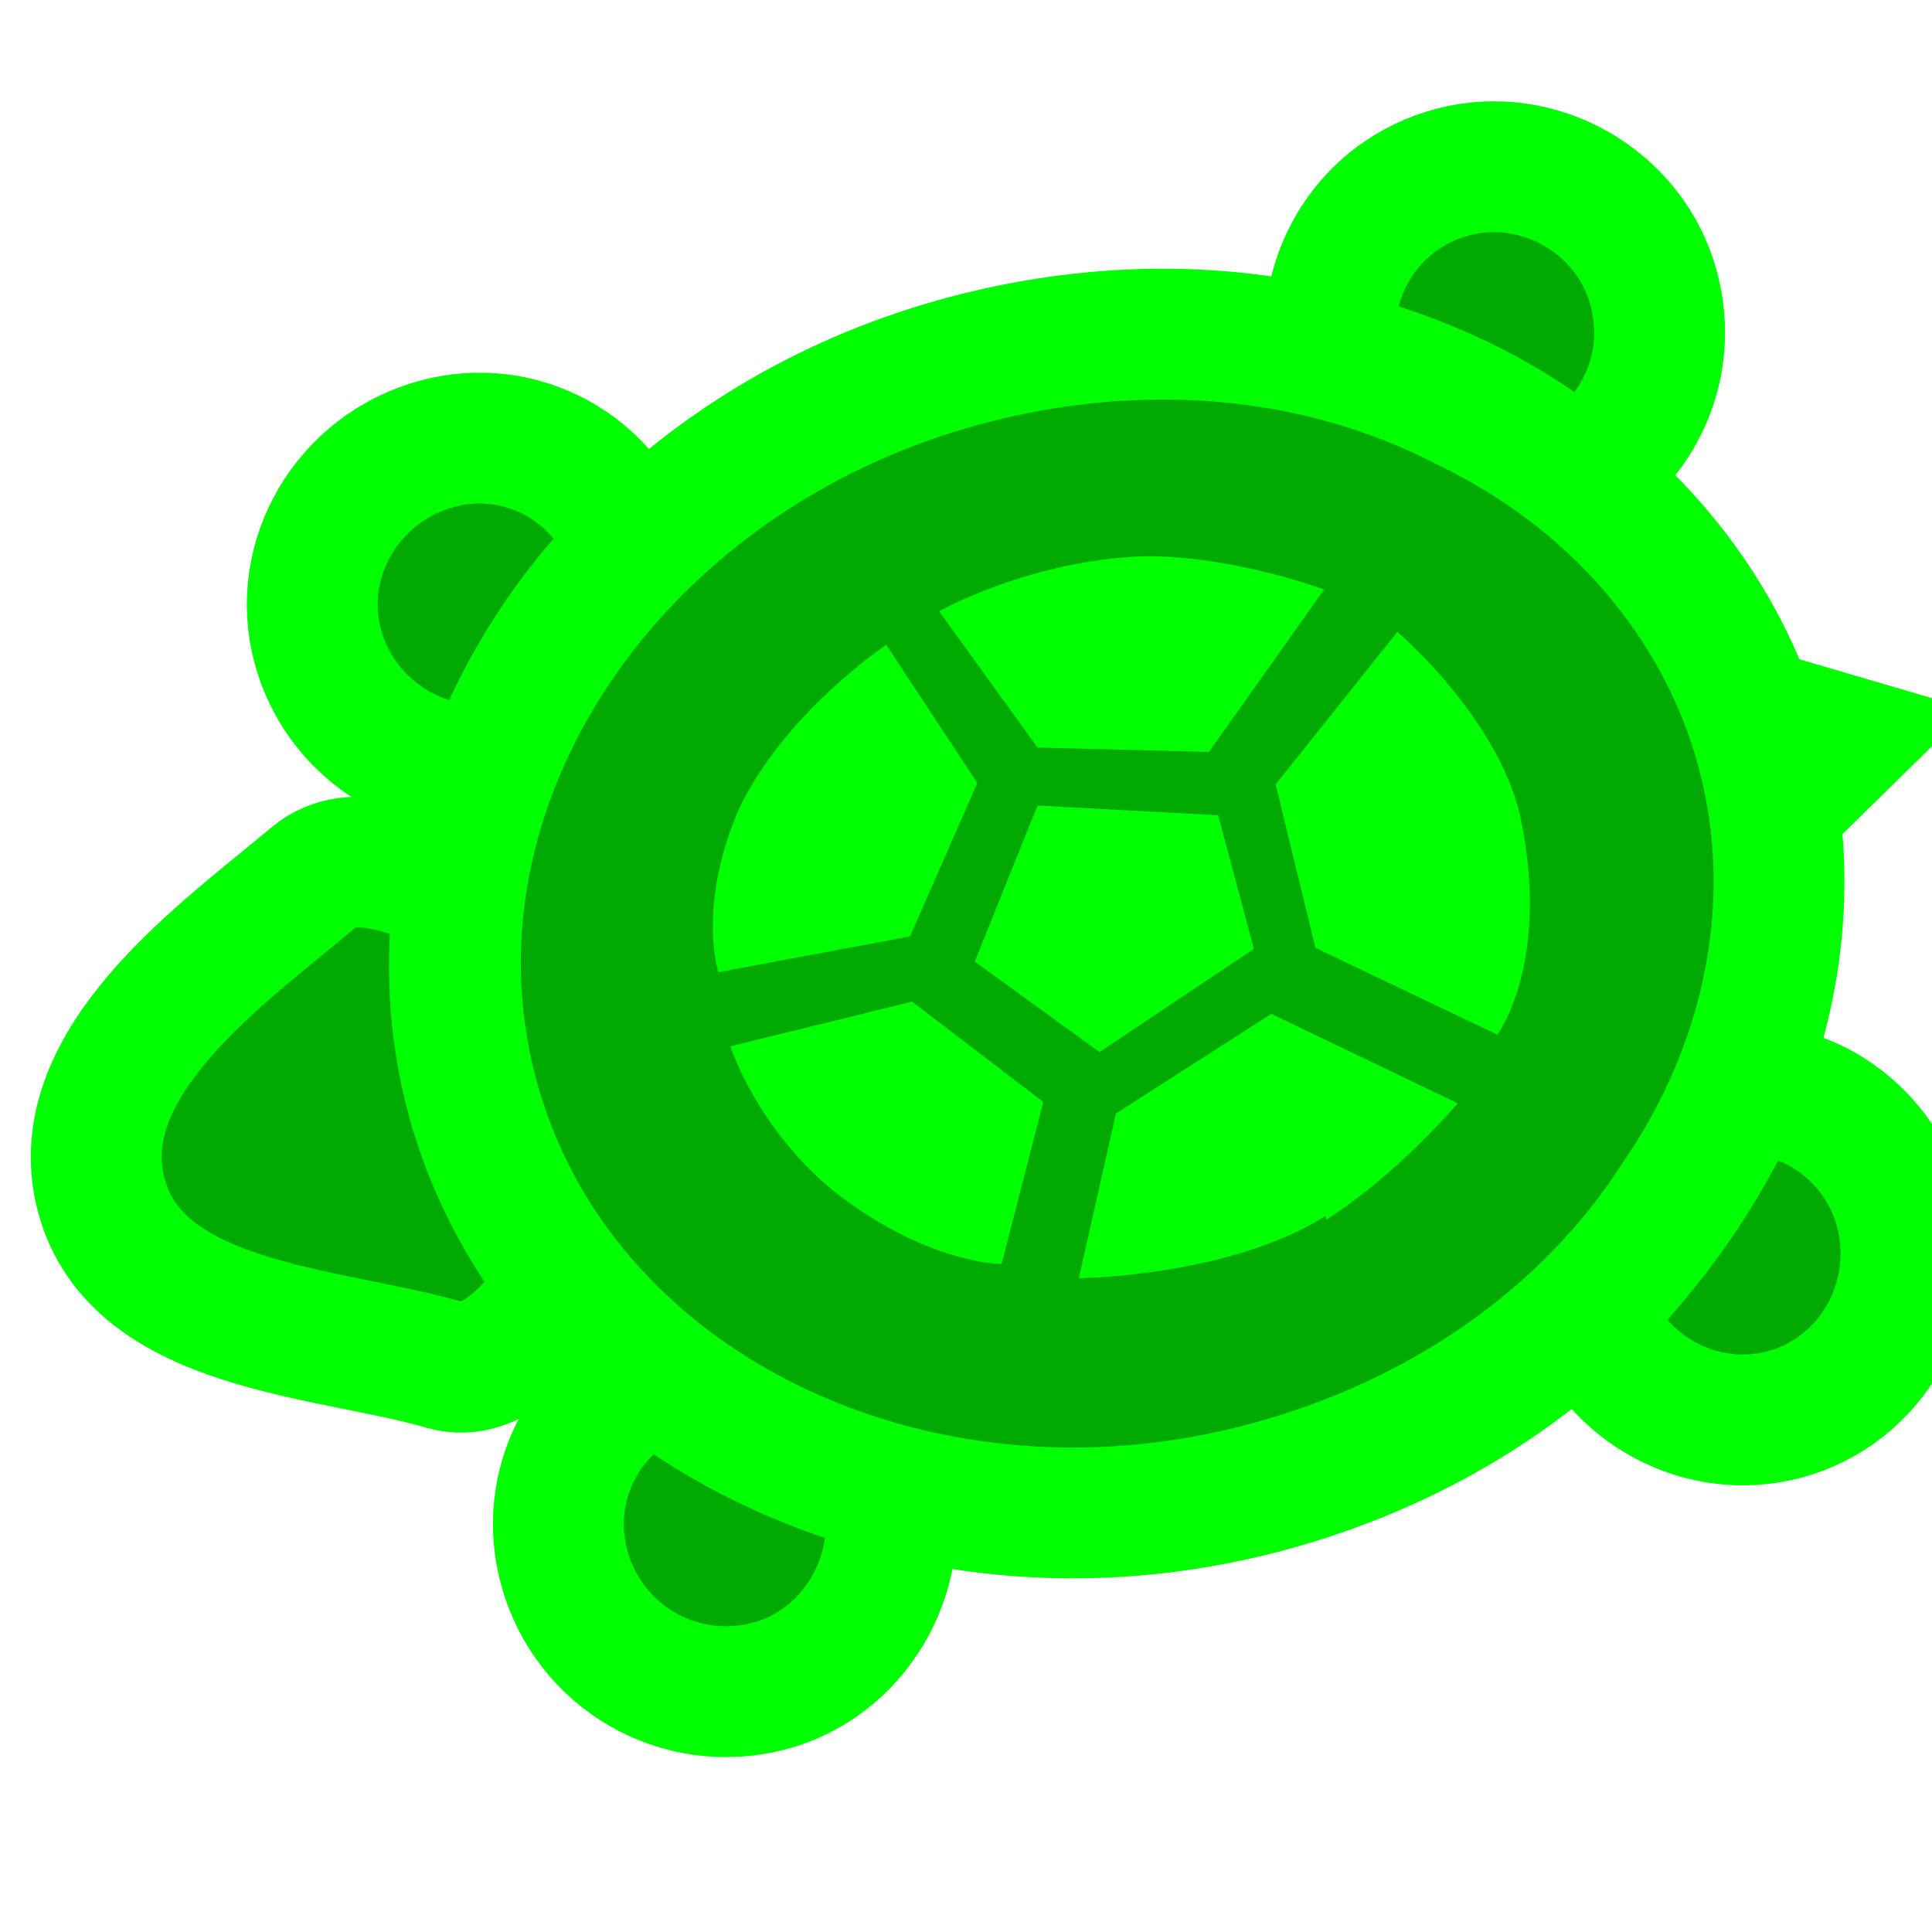 <?xml version="1.0" encoding="UTF-8" standalone="no"?>
<!-- Created with Inkscape (http://www.inkscape.org/) -->

<svg
   xmlns:dc="http://purl.org/dc/elements/1.1/"
   xmlns:cc="http://creativecommons.org/ns#"
   xmlns:rdf="http://www.w3.org/1999/02/22-rdf-syntax-ns#"
   xmlns:svg="http://www.w3.org/2000/svg"
   xmlns="http://www.w3.org/2000/svg"
   version="1.1"
   width="55"
   height="55"
   id="svg2">
  <defs
     id="defs34" />
  <g
     transform="matrix(-0.275,-1.028,1.028,-0.275,8.071,62.933)"
     id="g4">
    <path
       d="m 27.5,48.3 c -0.6,0 -1.1,-0.1 -1.6,-0.1 l 1.3,2.3 1.4,-2.3 c -0.4,0 -0.7,0.1 -1.1,0.1 z"
       id="path6"
       style="fill:#00aa00;stroke:#00ff00;stroke-width:3.5" />
    <path
       d="m 40.2,11.7 c -2.2,0 -4,1.6 -4.4,3.6 1.9,1.4 3.5,3.1 4.7,5.2 2.3,-0.1 4.1,-2 4.1,-4.3 0,-2.5 -2,-4.5 -4.4,-4.5 z"
       id="path8"
       style="fill:#00aa00;stroke:#00ff00;stroke-width:3.5" />
    <path
       d="m 40.7,39.9 c -1.2,2.2 -2.8,4.1 -4.8,5.5 0.5,1.9 2.2,3.3 4.3,3.3 2.4,0 4.4,-2 4.4,-4.4 0,-2.3 -1.7,-4.1 -3.9,-4.4 z"
       id="path10"
       style="fill:#00aa00;stroke:#00ff00;stroke-width:3.5" />
    <path
       d="m 14.3,39.9 c -2.3,0.2 -4.1,2.1 -4.1,4.4 0,2.4 2,4.4 4.5,4.4 2,0 3.8,-1.4 4.2,-3.3 -1.8,-1.5 -3.4,-3.3 -4.6,-5.5 z"
       id="path12"
       style="fill:#00aa00;stroke:#00ff00;stroke-width:3.5" />
    <path
       d="m 19,15.4 c -0.3,-2.1 -2.1,-3.7 -4.3,-3.7 -2.5,0 -4.5,2 -4.5,4.5 0,2.3 1.9,4.3 4.3,4.4 1.2,-2.1 2.7,-3.8 4.5,-5.2 z"
       id="path14"
       style="fill:#00aa00;stroke:#00ff00;stroke-width:3.5" />
    <path
       d="m 27.5,12.56 c 1.91,0 3.73,0.41 5.42,1.13 0.74,-1.07 1.91,-2.42 1.33,-3.69 -1.3,-2.76 -3.06,-7.69 -6.75,-7.69 -3.69,0 -5.08,4.93 -6.75,7.69 -0.74,1.22 0.44,2.66 1.21,3.74 1.72,-0.75 3.6,-1.18 5.54,-1.18 z"
       id="path16"
       style="fill:#00aa00;stroke:#00ff00;stroke-width:3.5" />
    <path
       d="m 43.1,30.4 c 0,4.8 -1.6,9.3 -4.6,12.6 -2.9,3.4 -6.9,5.3 -11,5.3 -4.1,0 -8.1,-1.9 -11,-5.3 -3,-3.3 -4.6,-7.8 -4.6,-12.6 0,-9.8 7,-17.8 15.6,-17.8 8.6,0 15.6,8 15.6,17.8 z"
       id="path18"
       style="fill:#00aa00;stroke:#00ff00;stroke-width:3.5" />
    <path
       d="m 25.9,33.8 -1.6,-4.7 3.2,-2.6 3.6,2.7 -1.5,4.6 z"
       id="path20"
       style="fill:#00ff00;stroke:none" />
    <path
       d="M 27.5,41.6 C 23.5,41.4 22,39.5 22,39.5 l 3.5,-4.1 4.5,0.1 3.1,4.2 c 0,0 -2.9,2 -5.6,1.9 z"
       id="path22"
       style="fill:#00ff00;stroke:none" />
    <path
       d="M 18.5,33.8 C 17.6,30.9 18.6,27 18.6,27 l 4,2.1 1.5,4.7 -3.6,4.2 c 0,0 -1.4,-2 -2.1,-4.2 z"
       id="path24"
       style="fill:#00ff00;stroke:none" />
    <path
       d="m 19.5,25.1 c 0,0 0.5,-1.9 3,-3.8 2.2,-1.6 4.5,-1.7 4.5,-1.7 l -0.1,5 -3.5,2.7 -3.9,-2.2 z"
       id="path26"
       style="fill:#00ff00;stroke:none" />
    <path
       d="M 32.1,27.8 28.6,25 29,19.8 c 0,0 1.8,-0.1 4,1.6 2.2,1.8 3.3,5 3.3,5 l -4.2,1.4 z"
       id="path28"
       style="fill:#00ff00;stroke:none" />
    <path
       d="m 31.3,34 1.3,-4.4 4.2,-1.6 c 0,0 0.7,2.7 0,5.7 -0.6,2.3 -2.1,4.4 -2.1,4.4 L 31.3,34 z"
       id="path30"
       style="fill:#00ff00;stroke:none" />
  </g>
</svg>
